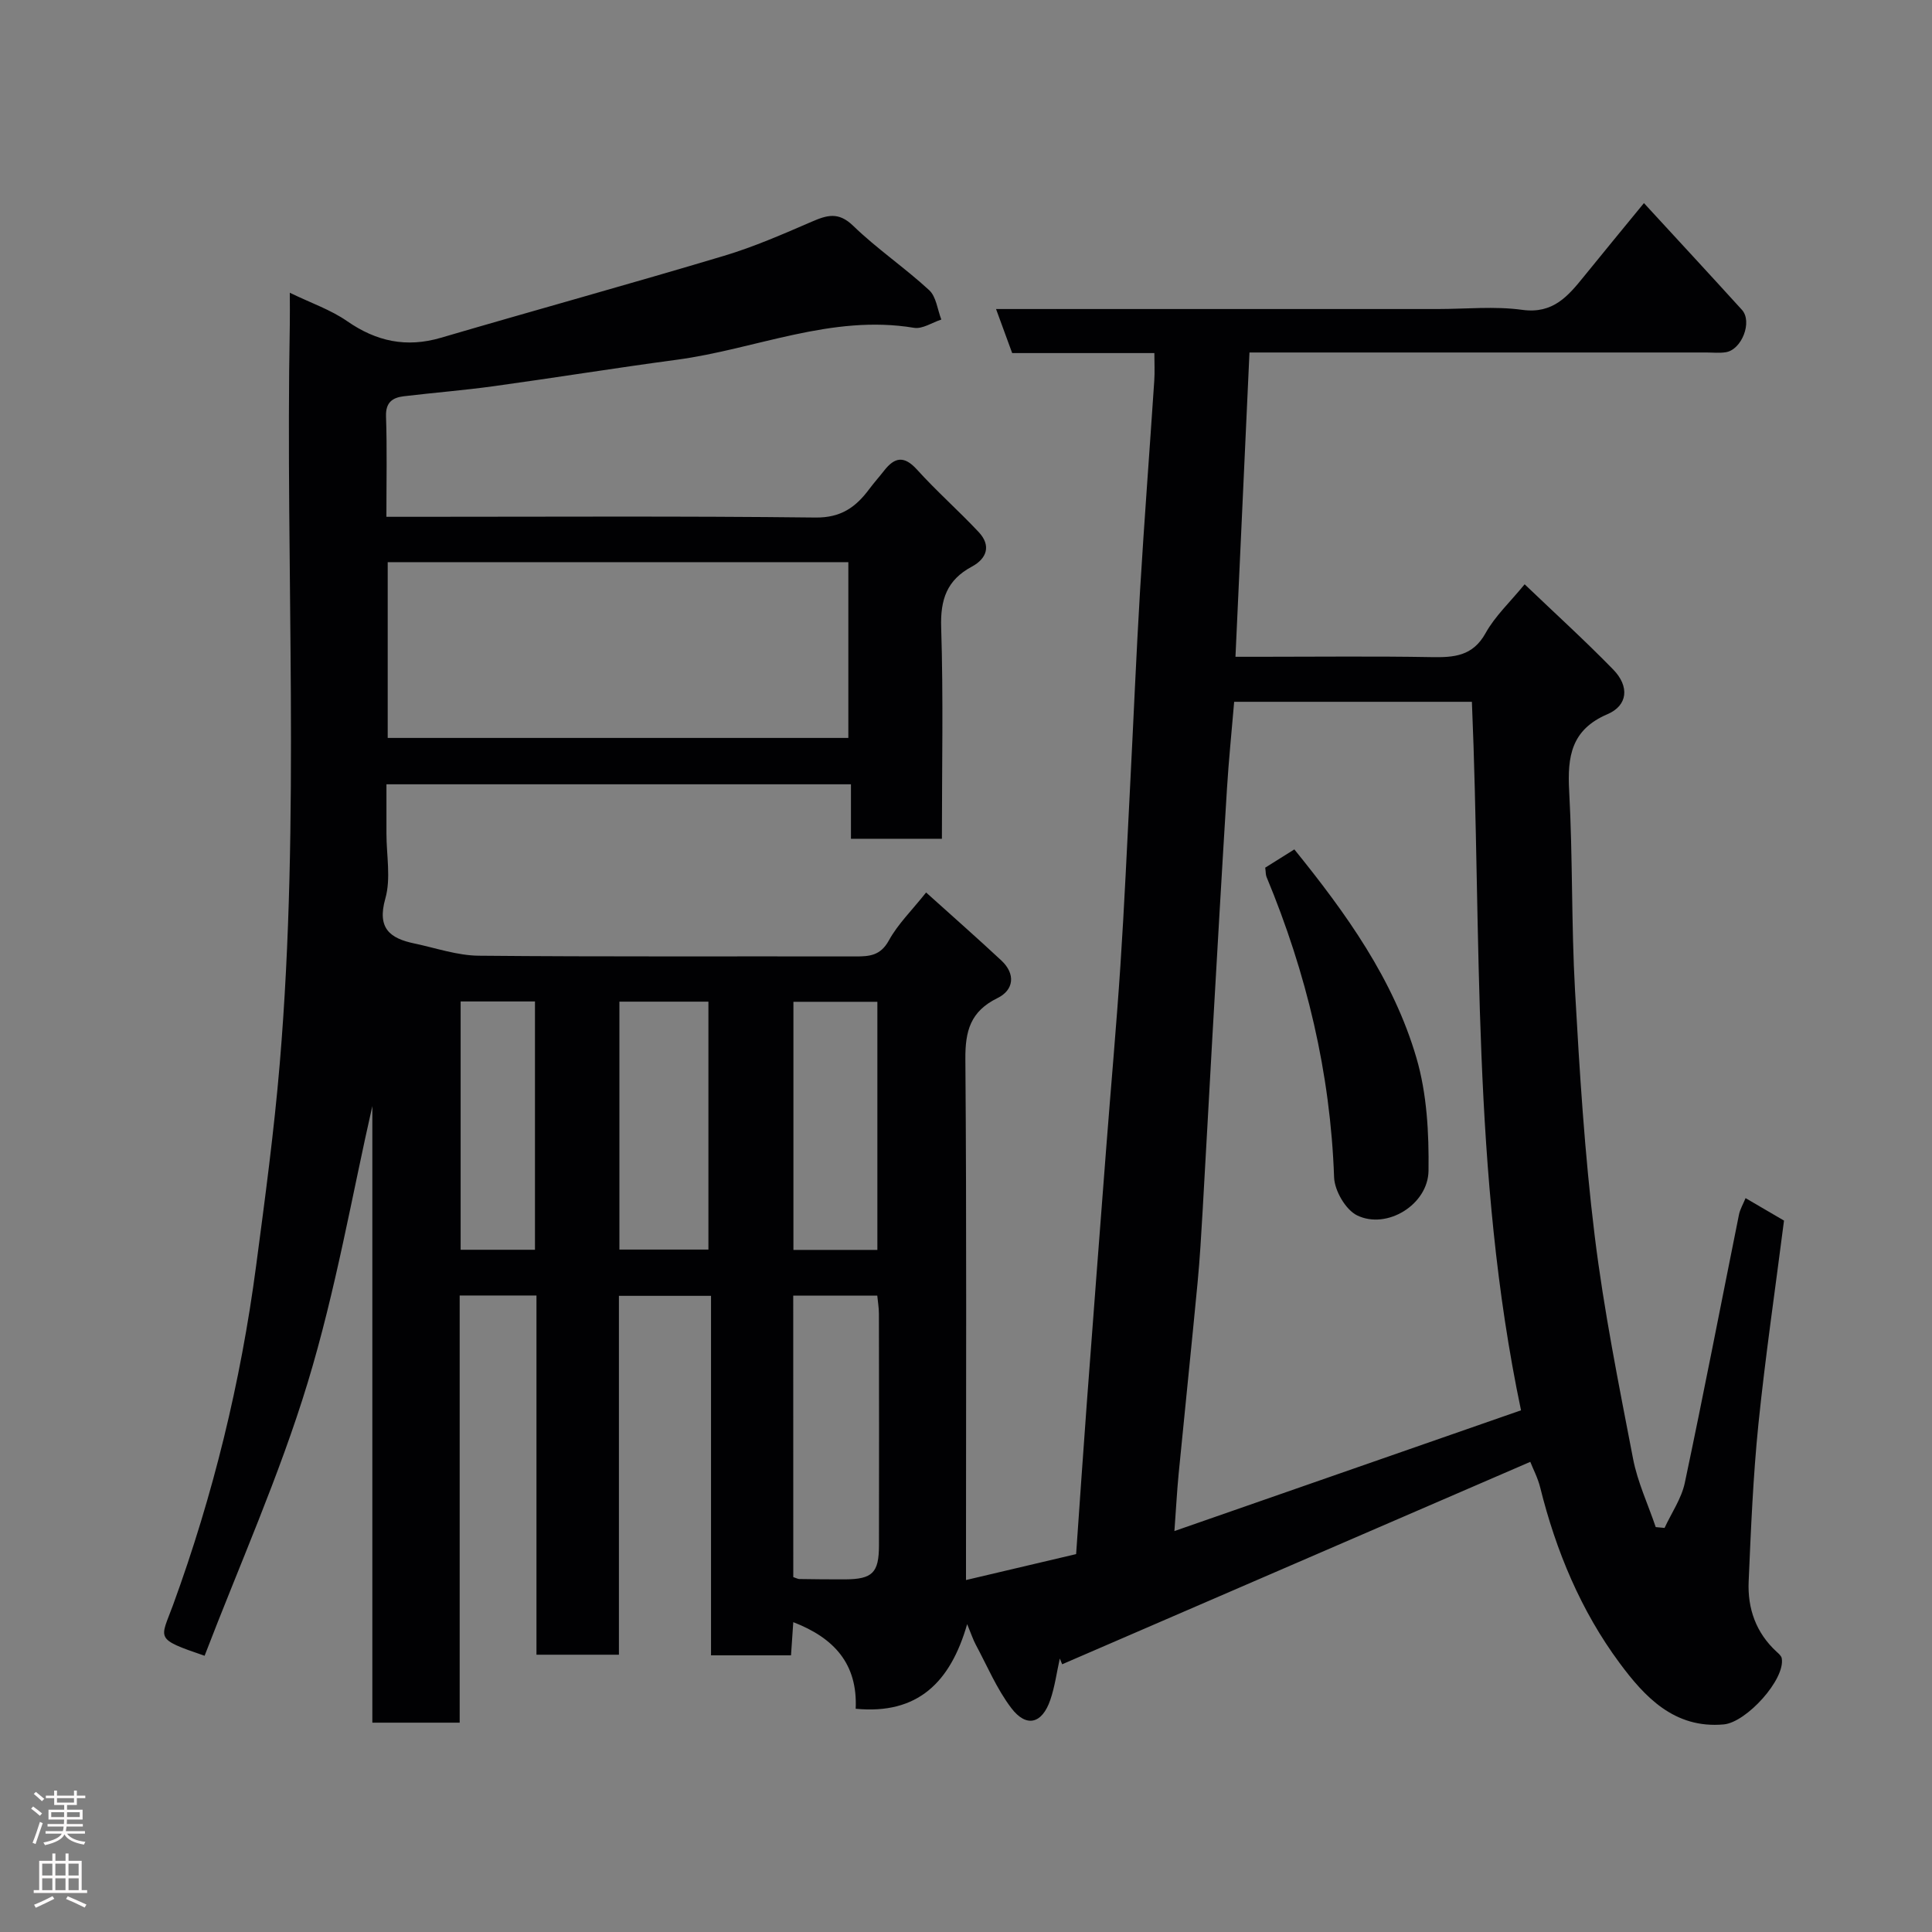 <svg enable-background="new 0 0 400 400" viewBox="0 0 400 400" xmlns="http://www.w3.org/2000/svg"><rect x="0" y="0" width="400" height="400" fill="#808080" stroke="none"/><path d="m80 107h5.87c27.66 0 55.33-.17 82.99.15 5.26.06 8.32-2.15 11.1-5.88.98-1.31 2.07-2.53 3.08-3.82 2.18-2.8 4.14-3.17 6.8-.24 4.06 4.49 8.63 8.52 12.78 12.94 2.63 2.8 1.71 5.49-1.42 7.17-5.16 2.77-6.53 6.8-6.34 12.59.46 14.46.15 28.95.15 43.75-6.35 0-12.4 0-18.83 0 0-3.69 0-7.29 0-11.28-32.08 0-63.8 0-96.17 0v10.22c0 4.5.95 9.27-.23 13.43-1.75 6.18.94 8.24 6.02 9.31 4.43.93 8.88 2.49 13.33 2.53 25.99.24 51.99.1 77.99.15 2.93.01 5.19-.18 6.91-3.31 1.86-3.39 4.76-6.21 7.71-9.93 5.21 4.69 10.46 9.31 15.57 14.07 3.02 2.81 2.59 6.14-.79 7.79-5.61 2.75-6.7 6.81-6.65 12.66.27 33.99.13 67.99.13 101.99v5.84c7.89-1.86 15.29-3.6 22.8-5.37.74-10.54 1.44-20.89 2.21-31.24 1.31-17.57 2.66-35.14 4.01-52.71.97-12.64 2.11-25.26 2.95-37.91.83-12.52 1.38-25.07 2.03-37.6.69-13.37 1.24-26.74 2.04-40.1.87-14.48 1.98-28.94 2.94-43.41.12-1.78.02-3.58.02-5.69-10.1 0-19.72 0-29.44 0-1.14-3.11-2.18-5.95-3.34-9.12h91.46c5.83 0 11.75-.62 17.48.17 6.4.88 9.49-2.85 12.8-6.94 4.1-5.07 8.26-10.1 12.4-15.16 6.9 7.5 13.63 14.77 20.29 22.1 2.22 2.45-.03 8.28-3.37 8.78-1.3.2-2.66.05-3.99.05-31.15 0-62.31 0-94.6 0-.96 20.8-1.91 41.48-2.9 63h5.08c11.83 0 23.67-.14 35.49.07 4.67.08 8.54-.17 11.21-4.96 1.95-3.52 5.05-6.4 8.09-10.12 6.11 5.85 12.41 11.57 18.34 17.65 3.4 3.49 3.03 7.44-1.18 9.24-7.52 3.21-8.33 8.77-7.94 15.91.75 13.74.44 27.55 1.21 41.29.95 16.92 2 33.88 4.06 50.69 1.9 15.52 5 30.91 7.96 46.28.93 4.83 3.1 9.43 4.69 14.14.61.06 1.22.11 1.83.17 1.43-3.1 3.5-6.07 4.19-9.33 3.91-18.48 7.49-37.04 11.22-55.56.22-1.07.82-2.07 1.36-3.39 2.81 1.64 5.48 3.2 7.96 4.65-1.82 14.26-3.87 28.17-5.3 42.15-1.1 10.82-1.55 21.72-2.02 32.59-.24 5.57 1.51 10.59 5.77 14.51.43.39.99.86 1.08 1.37.78 4.34-7.3 13.26-12 13.69-10.28.94-16.44-5.79-21.57-12.71-8-10.79-13.17-23.19-16.43-36.31-.5-2.03-1.51-3.93-2.06-5.34-32.4 14.01-64.66 27.96-96.92 41.91-.16-.4-.33-.8-.49-1.19-.64 2.86-1.02 5.8-1.96 8.55-1.69 4.96-4.95 5.83-8.08 1.71-3.02-3.97-4.99-8.73-7.38-13.17-.53-.99-.88-2.09-1.76-4.21-3.47 12.05-10.24 18.76-23.08 17.52.42-9.29-4.45-14.66-12.92-17.93-.17 2.48-.31 4.56-.47 6.87-5.44 0-10.72 0-16.56 0 0-24.66 0-49.38 0-74.43-6.59 0-12.65 0-19.07 0v74.3c-5.74 0-11.13 0-17.07 0 0-24.68 0-49.4 0-74.37-5.47 0-10.41 0-15.9 0v88.44c-6.26 0-11.98 0-18.08 0 0-43.28 0-86.37 0-127.66-4.12 18.05-7.54 38.05-13.4 57.31-5.85 19.23-14.13 37.73-21.33 56.5-10.48-3.59-9.14-3.38-6.53-10.52 8.3-22.72 14.01-46.12 17.18-70.1 1.85-13.97 3.73-27.95 4.91-41.98 4.29-50.93 1.14-102.01 2.08-153.04.04-1.94 0-3.89 0-6.56 4.41 2.14 8.47 3.52 11.85 5.87 6.08 4.22 12.28 5.55 19.44 3.45 19.5-5.72 39.09-11.12 58.56-16.95 6.22-1.86 12.22-4.49 18.19-7.07 3.18-1.37 5.54-2.12 8.59.83 4.93 4.78 10.7 8.68 15.75 13.34 1.46 1.35 1.71 4.02 2.51 6.08-1.89.61-3.91 2-5.65 1.71-17.11-2.85-32.8 4.44-49.18 6.62-12.64 1.69-25.23 3.73-37.86 5.47-6.17.85-12.4 1.34-18.59 2.08-2.35.28-3.78 1.27-3.69 4.14.23 6.67.08 13.34.08 20.82zm234.91 184.99c-10.35-49.29-8.11-98.07-10.17-146.69-16.63 0-33 0-49.22 0-.52 6.21-1.13 12.1-1.49 18-1.06 17.12-2.04 34.24-3.02 51.36-.69 12.02-1.32 24.05-2.02 36.07-.29 4.93-.57 9.87-1.04 14.79-1.26 13.23-2.64 26.45-3.93 39.67-.34 3.53-.52 7.07-.87 11.8 24.32-8.47 47.9-16.68 71.76-25zm-139.27-139.21c0-12.44 0-24.49 0-36.39-32.06 0-63.76 0-95.37 0v36.39zm-11.4 173.74c.66.22.96.4 1.26.4 3.16.04 6.33.09 9.49.07 5.64-.04 6.98-1.36 6.99-7.01.03-15.99.02-31.98-.01-47.98 0-1.26-.23-2.53-.34-3.76-5.96 0-11.56 0-17.4 0 .01 19.51.01 38.77.01 58.28zm-36-67.81h18.43c0-17.33 0-34.36 0-51.33-6.38 0-12.43 0-18.43 0zm53.41.07c0-17.45 0-34.49 0-51.37-6.08 0-11.79 0-17.38 0v51.37zm-70.89-51.44c-5.38 0-10.43 0-15.39 0v51.41h15.39c0-17.16 0-34.08 0-51.41z" fill="#010103"/><path d="m261.95 179.64c2.1-1.31 4-2.51 6.03-3.78 10.71 13.23 20.52 26.89 25.28 43.18 2.17 7.41 2.6 15.55 2.5 23.35-.09 7.02-8.62 12.23-14.77 9.25-2.38-1.15-4.68-5.12-4.78-7.88-.76-21.66-5.71-42.29-13.99-62.21-.18-.44-.14-.97-.27-1.91z" fill="#010103"/><g fill="#fcfafa"><path d="m6.44 374.46.42-.45c.65.47 1.27.95 1.85 1.44l-.45.49c-.65-.56-1.25-1.06-1.82-1.48m.93 7.33-.63-.26c.55-1.36 1.05-2.8 1.52-4.33.19.1.38.19.59.27-.46 1.29-.95 2.73-1.48 4.32m-.38-10.38.44-.42c.43.34 1.01.82 1.74 1.44l-.49.49c-.53-.51-1.09-1.01-1.69-1.51m2.5.35h1.72v-1.04h.59v1.04h3.52v-1.04h.59v1.04h1.75v.53h-1.75v1.42h-2.03v.97h3.22v2.03h-3.24c0 .35-.01.66-.03.93h3.32v.53h-3.37c-.03.27-.08.58-.15.94h3.96v.53h-3.71c.67.92 1.93 1.48 3.79 1.68-.13.24-.23.44-.29.59-2.13-.38-3.48-1.08-4.04-2.12-.43.97-1.77 1.72-4.03 2.23-.09-.19-.2-.37-.33-.55 2.1-.42 3.37-1.03 3.81-1.83h-3.36v-.53h3.58c.08-.29.13-.61.16-.94h-3.33v-.53h3.39c.02-.27.04-.58.04-.93h-3.23v-2.03h3.25v-.97h-2.07v-1.42h-1.73zm1.12 3.44v1h2.65c.01-.3.02-.44.01-.4v-.25-.35zm1.19-2h3.52v-.91h-3.52zm4.71 2h-2.63v.59c0 .16-.01.28-.01.4h2.64z"/><path d="m13.56 383.74h.63v1.52h2.72v6.07h1.13v.6h-11.06v-.6h1.13v-6.07h2.73v-1.52h.63v1.52h2.1v-1.52zm-2.69 8.83.38.56c-1.24.63-2.53 1.25-3.85 1.85-.1-.21-.21-.42-.34-.63 1.36-.55 2.63-1.15 3.81-1.78m-2.13-4.27h2.1v-2.45h-2.1zm0 3.04h2.1v-2.46h-2.1zm2.72-3.04h2.1v-2.45h-2.1zm0 3.04h2.1v-2.46h-2.1zm6.07 3.6c-1.41-.71-2.7-1.3-3.86-1.78l.35-.56c1.45.62 2.75 1.19 3.88 1.72zm-1.25-9.09h-2.1v2.45h2.1zm-2.09 5.49h2.1v-2.46h-2.1z"/></g></svg>